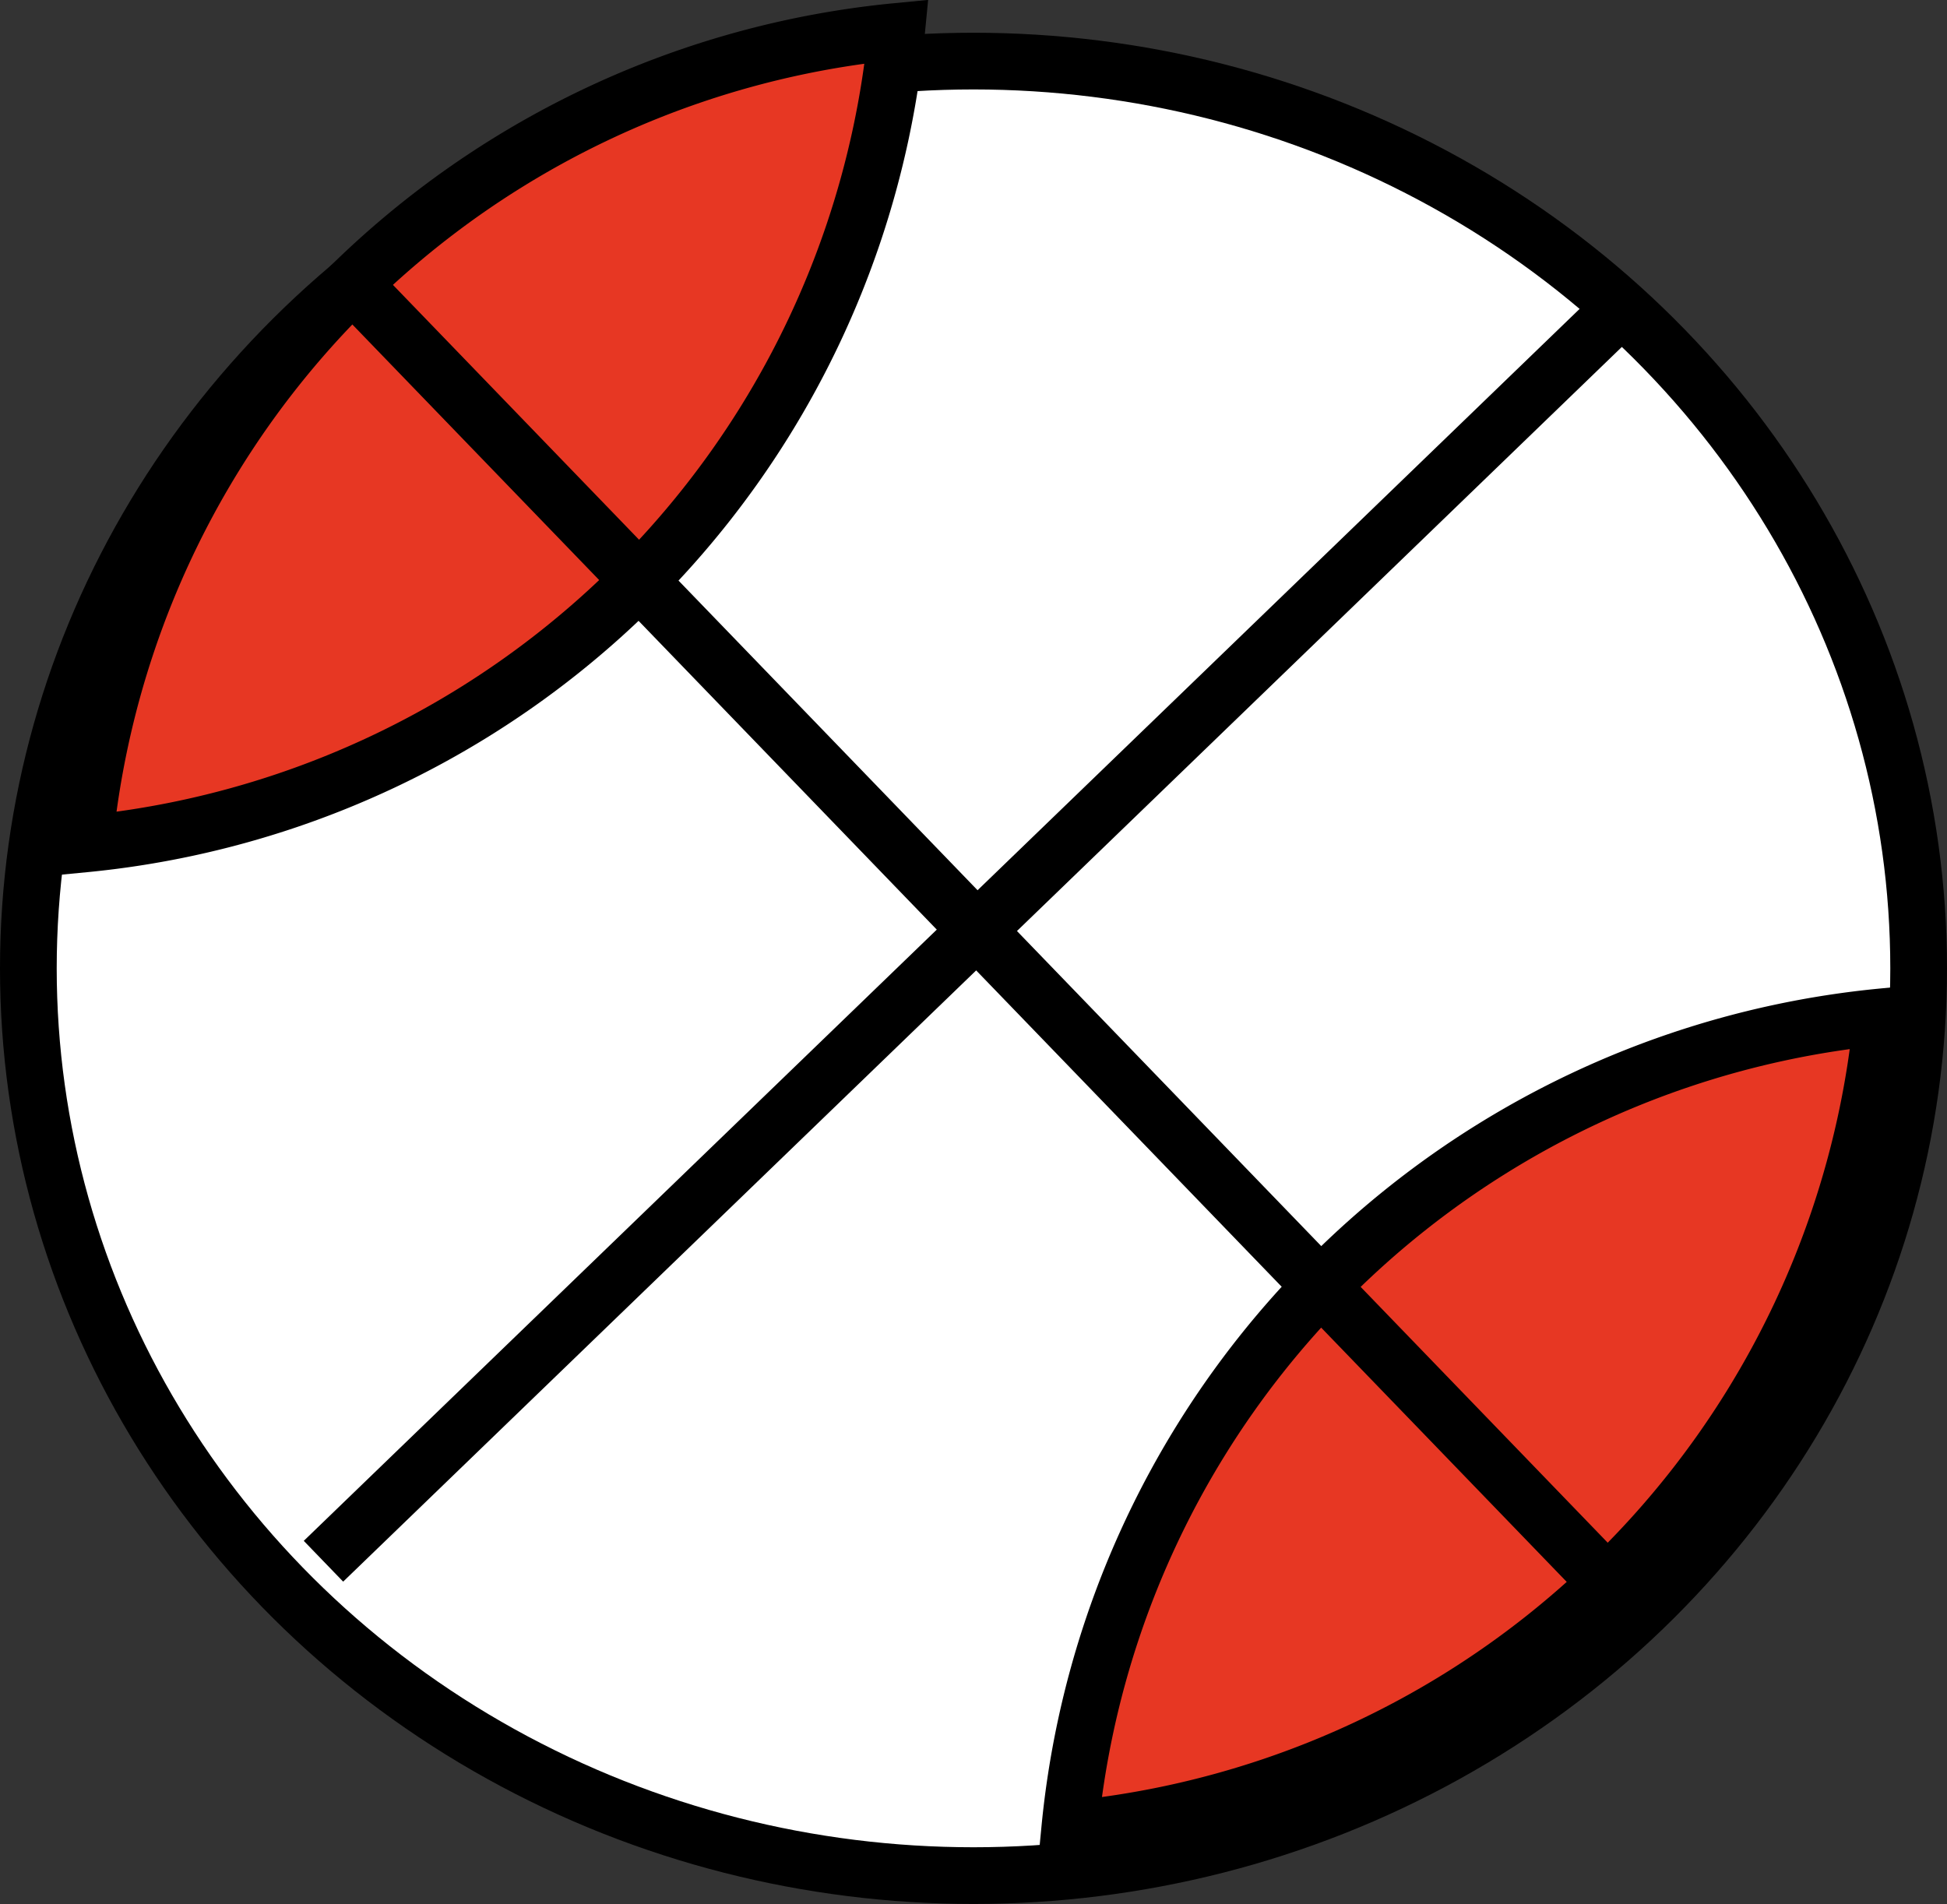 <svg xmlns="http://www.w3.org/2000/svg" width="25.75" height="25.184" viewBox="0 0 25.75 25.184">
  <rect x="0" y="0" width="25.75" height="25.184" fill="#333333" stroke="none"/>
  <g id="Group_279" data-name="Group 279" transform="translate(0.274 0.416)">
    <g id="Group_277" data-name="Group 277" transform="translate(0 0)">
      <ellipse id="Ellipse_1" data-name="Ellipse 1" cx="12.5" cy="12" rx="12.5" ry="12" transform="translate(0.101 0.392)" fill="#fff" stroke="#000" stroke-miterlimit="10" stroke-width="0.75"/>
      <path id="Path_226" data-name="Path 226" d="M-112.344,347.3A11.947,11.947,0,0,0-101.6,336.553,11.947,11.947,0,0,0-112.344,347.3Z" transform="translate(113.184 -336.553)" fill="#e73723" stroke="#000" stroke-miterlimit="10" stroke-width="0.75"/>
      <path id="Path_227" data-name="Path 227" d="M-100.344,359.3A11.947,11.947,0,0,0-89.6,348.553,11.947,11.947,0,0,0-100.344,359.3Z" transform="translate(114.217 -335.52)" fill="#e73723" stroke="#000" stroke-miterlimit="10" stroke-width="0.75"/>
    </g>
    <g id="Group_278" data-name="Group 278" transform="translate(4.004 3.248)">
      <line id="Line_4" data-name="Line 4" x2="16.69" y2="17.283" transform="translate(0.297)" fill="none" stroke="#000" stroke-miterlimit="10" stroke-width="0.75"/>
      <line id="Line_5" data-name="Line 5" y1="16.69" x2="17.283" transform="translate(0 0.296)" fill="none" stroke="#000" stroke-miterlimit="10" stroke-width="0.75"/>
    </g>
  </g>
</svg>
